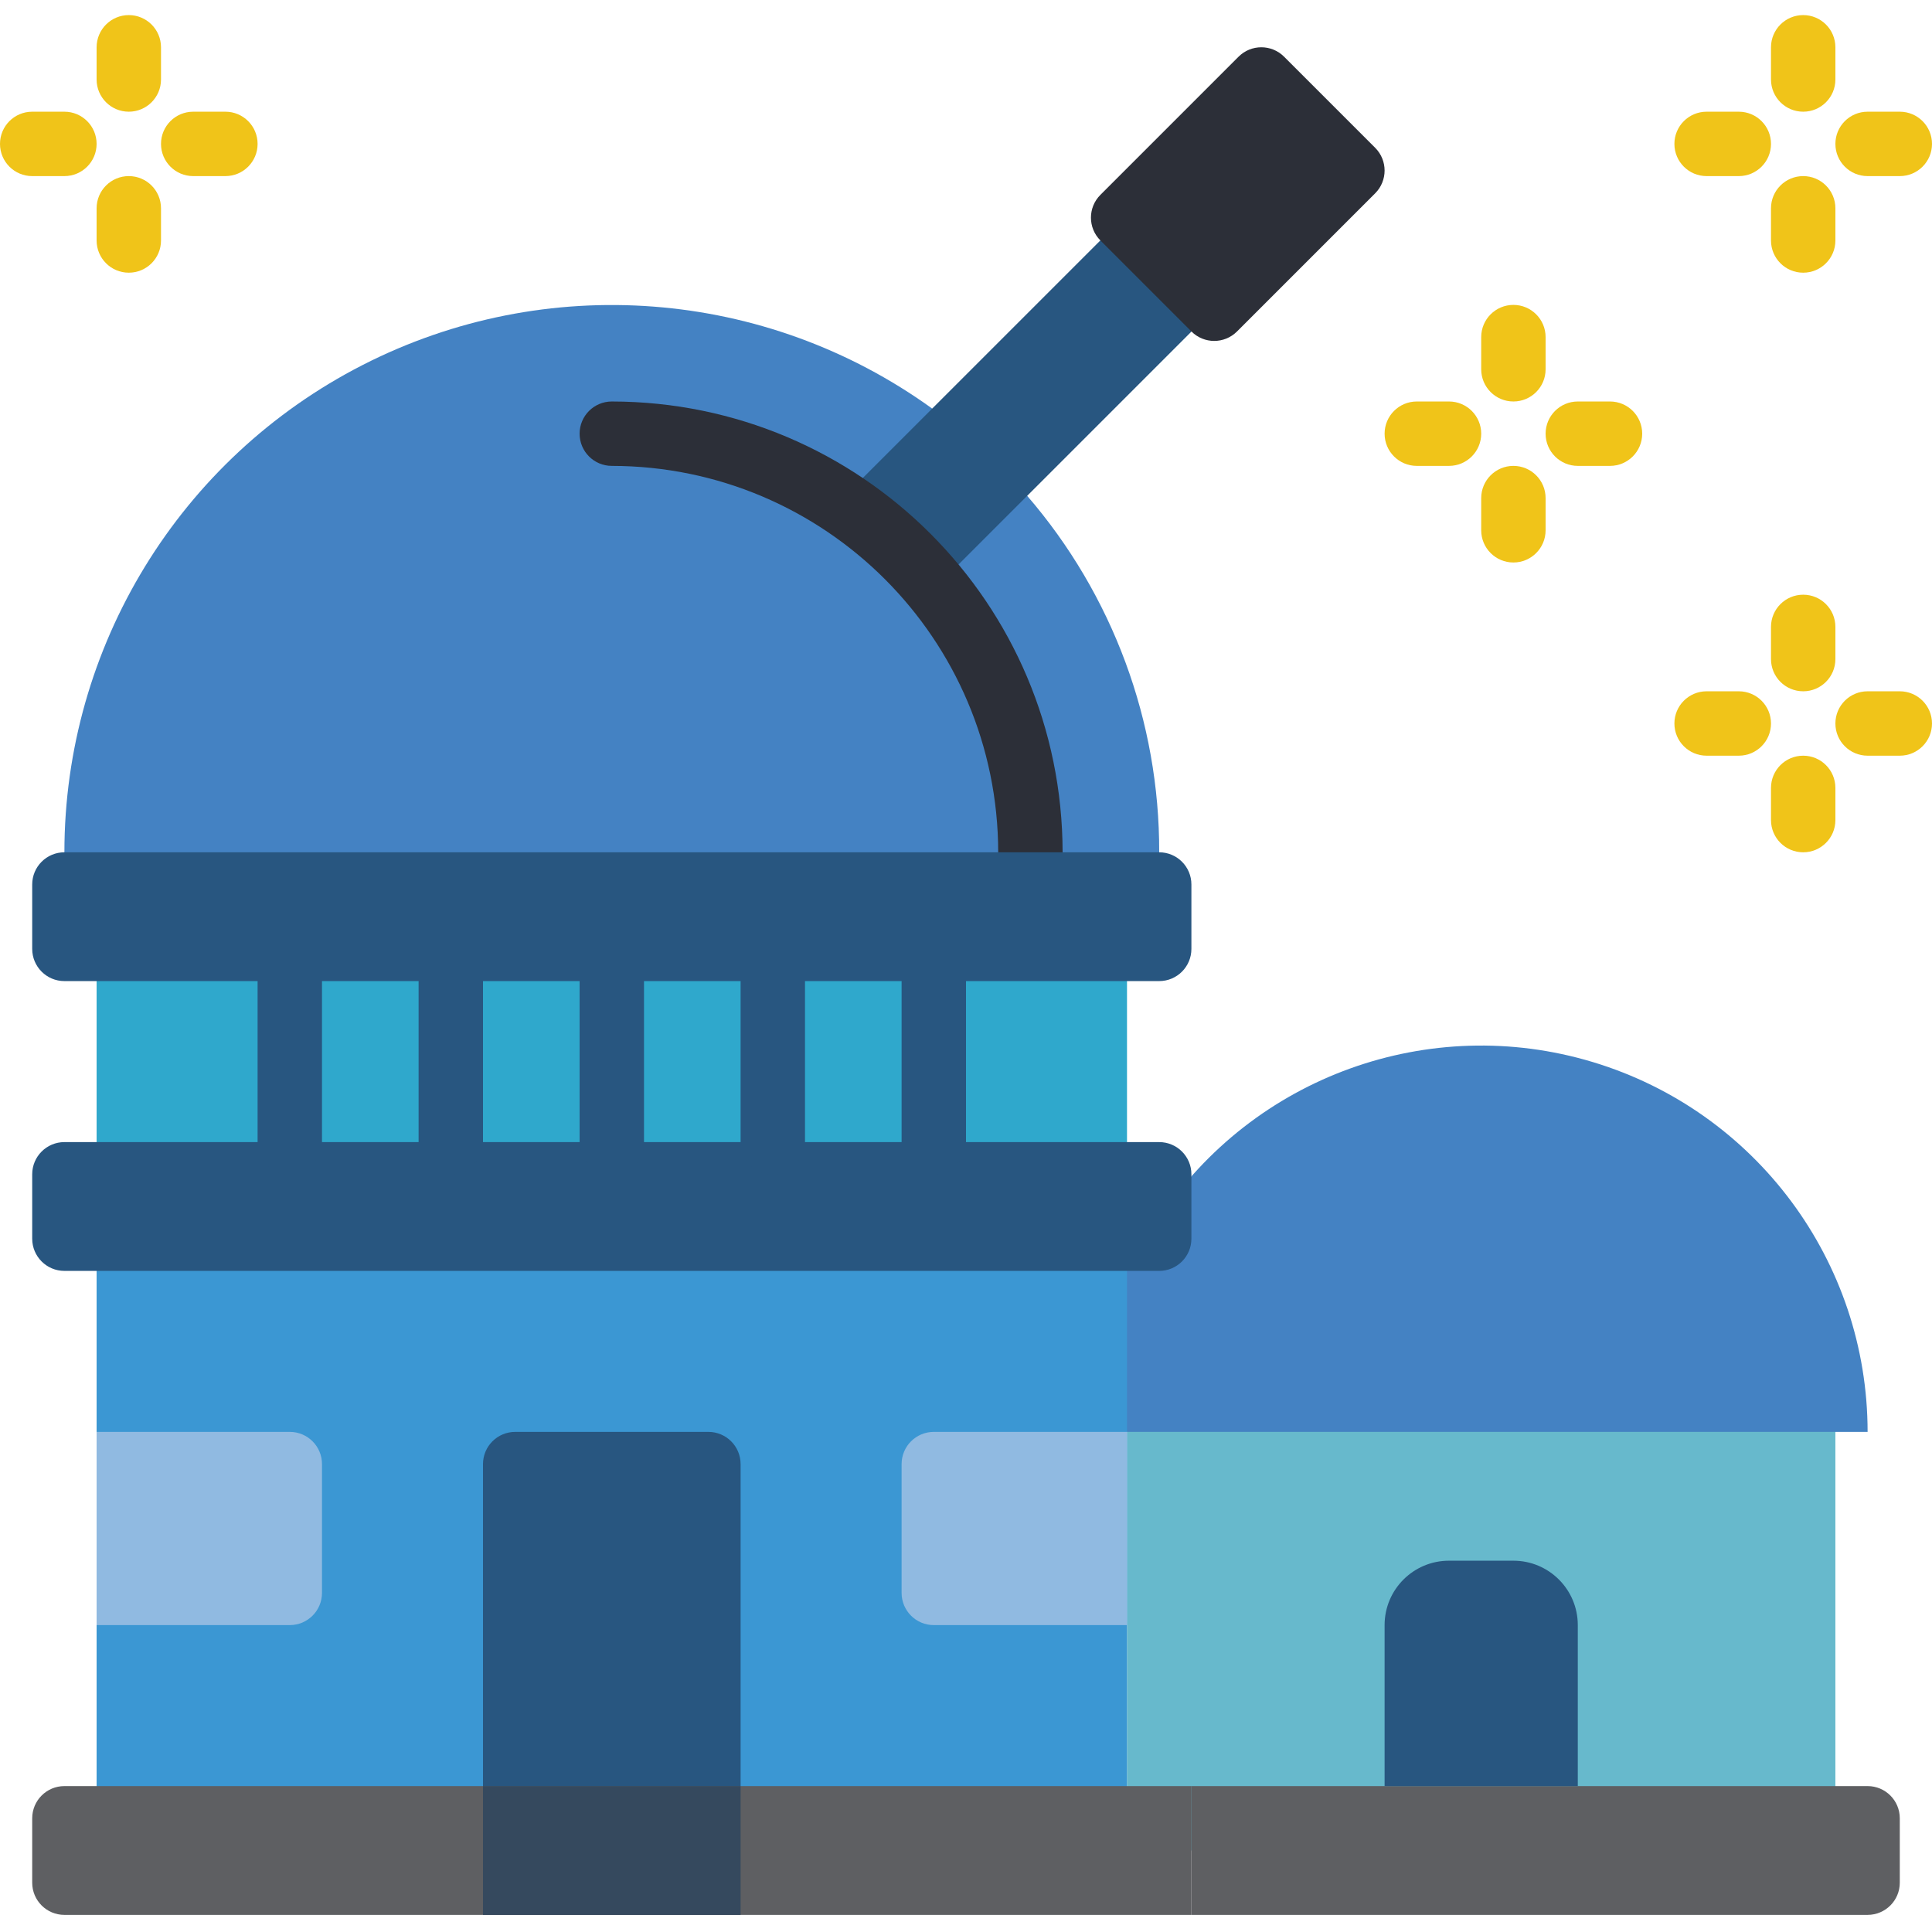 <svg height="512pt" viewBox="0 -4 512 512" width="512pt" xmlns="http://www.w3.org/2000/svg"><path d="m298.668 358.398h187.73v128h-187.73zm0 0" fill="#67b9cc"/><path d="m290.133 375.465h204.801c-.012-45.16-29.609-84.984-72.852-98.016-43.242-13.031-89.918 3.805-114.883 41.441l-22.039-.316zm0 0" fill="#4482c3"/><path d="m25.602 315.734h273.066v170.664h-273.066zm0 0" fill="#3b97d3"/><path d="m25.602 238.934h273.066v76.801h-273.066zm0 0" fill="#2fa8cc"/><path d="m17.066 469.332h298.668v34.133h-298.668c-4.711 0-8.531-3.82-8.531-8.531v-17.066c0-4.715 3.82-8.535 8.531-8.535zm0 0" fill="#5e5f62"/><path d="m17.066 298.668h290.133c4.715 0 8.535 3.82 8.535 8.531v17.066c0 4.715-3.82 8.535-8.535 8.535h-290.133c-4.711 0-8.531-3.82-8.531-8.535v-17.066c0-4.711 3.82-8.531 8.531-8.531zm0 0" fill="#285680"/><path d="m136.535 375.465h51.199c4.711 0 8.531 3.824 8.531 8.535v85.332h-68.266v-85.332c0-4.711 3.82-8.535 8.535-8.535zm0 0" fill="#285680"/><path d="m25.602 375.465h51.199c4.711 0 8.531 3.824 8.531 8.535v34.133c0 4.715-3.82 8.535-8.531 8.535h-51.199zm0 0" fill="#90bae1"/><path d="m298.668 426.668h-51.203c-4.711 0-8.531-3.82-8.531-8.535v-34.133c0-4.711 3.82-8.535 8.531-8.535h51.203zm0 0" fill="#90bae1"/><path d="m76.801 307.199c-4.715 0-8.535-3.82-8.535-8.531v-42.668c0-4.711 3.82-8.535 8.535-8.535 4.711 0 8.531 3.824 8.531 8.535v42.668c0 4.711-3.82 8.531-8.531 8.531zm0 0" fill="#285680"/><path d="m119.465 307.199c-4.711 0-8.531-3.82-8.531-8.531v-42.668c0-4.711 3.82-8.535 8.531-8.535 4.715 0 8.535 3.824 8.535 8.535v42.668c0 4.711-3.82 8.531-8.535 8.531zm0 0" fill="#285680"/><path d="m162.133 307.199c-4.711 0-8.531-3.82-8.531-8.531v-42.668c0-4.711 3.82-8.535 8.531-8.535 4.715 0 8.535 3.824 8.535 8.535v42.668c0 4.711-3.82 8.531-8.535 8.531zm0 0" fill="#285680"/><path d="m204.801 307.199c-4.715 0-8.535-3.82-8.535-8.531v-42.668c0-4.711 3.82-8.535 8.535-8.535 4.711 0 8.531 3.824 8.531 8.535v42.668c0 4.711-3.82 8.531-8.531 8.531zm0 0" fill="#285680"/><path d="m247.465 307.199c-4.711 0-8.531-3.82-8.531-8.531v-42.668c0-4.711 3.82-8.535 8.531-8.535 4.715 0 8.535 3.824 8.535 8.535v42.668c0 4.711-3.82 8.531-8.535 8.531zm0 0" fill="#285680"/><path d="m128 469.332h68.266v34.133h-68.266zm0 0" fill="#35495e"/><path d="m272.215 127.402-25.176-23.125c-44.16-31.879-102.457-36.332-150.949-11.539-48.492 24.797-79.012 74.664-79.023 129.129v8.531h290.133v-8.531c.094-34.676-12.328-68.215-34.984-94.465zm0 0" fill="#4482c3"/><path d="m247.98 151.637 68.18-68.18-24.148-24.148-44.973 44.969-24.574 24.574zm0 0" fill="#285680"/><path d="m340.297 11.027 24.137 24.137c3.332 3.332 3.332 8.734 0 12.066l-36.621 36.621c-3.332 3.332-8.734 3.332-12.066 0l-24.137-24.137c-3.332-3.332-3.332-8.734 0-12.066l36.621-36.621c3.332-3.332 8.734-3.332 12.066 0zm0 0" fill="#2c2f38"/><path d="m315.734 469.332h179.199c4.711 0 8.531 3.82 8.531 8.535v17.066c0 4.711-3.82 8.531-8.531 8.531h-179.199zm0 0" fill="#5e5f62"/><path d="m384 409.602h17.066c9.426 0 17.066 7.641 17.066 17.066v42.664h-51.199v-42.664c0-9.426 7.641-17.066 17.066-17.066zm0 0" fill="#285680"/><g fill="#f0c419"><path d="m477.867 25.602c-4.715 0-8.535-3.82-8.535-8.535v-8.531c0-4.715 3.82-8.535 8.535-8.535 4.711 0 8.531 3.82 8.531 8.535v8.531c0 4.715-3.82 8.535-8.531 8.535zm0 0"/><path d="m477.867 68.266c-4.715 0-8.535-3.82-8.535-8.531v-8.535c0-4.711 3.82-8.531 8.535-8.531 4.711 0 8.531 3.82 8.531 8.531v8.535c0 4.711-3.82 8.531-8.531 8.531zm0 0"/><path d="m460.801 42.668h-8.535c-4.711 0-8.531-3.82-8.531-8.535 0-4.711 3.82-8.531 8.531-8.531h8.535c4.711 0 8.531 3.82 8.531 8.531 0 4.715-3.82 8.535-8.531 8.535zm0 0"/><path d="m503.465 42.668h-8.531c-4.715 0-8.535-3.82-8.535-8.535 0-4.711 3.82-8.531 8.535-8.531h8.531c4.715 0 8.535 3.82 8.535 8.531 0 4.715-3.82 8.535-8.535 8.535zm0 0"/><path d="m401.066 102.398c-4.711 0-8.531-3.82-8.531-8.531v-8.535c0-4.711 3.82-8.531 8.531-8.531 4.715 0 8.535 3.82 8.535 8.531v8.535c0 4.711-3.82 8.531-8.535 8.531zm0 0"/><path d="m401.066 145.066c-4.711 0-8.531-3.82-8.531-8.531v-8.535c0-4.711 3.82-8.535 8.531-8.535 4.715 0 8.535 3.824 8.535 8.535v8.535c0 4.711-3.82 8.531-8.535 8.531zm0 0"/><path d="m384 119.465h-8.535c-4.711 0-8.531-3.82-8.531-8.531 0-4.715 3.82-8.535 8.531-8.535h8.535c4.711 0 8.535 3.82 8.535 8.535 0 4.711-3.824 8.531-8.535 8.531zm0 0"/><path d="m426.668 119.465h-8.535c-4.711 0-8.531-3.82-8.531-8.531 0-4.715 3.82-8.535 8.531-8.535h8.535c4.711 0 8.531 3.82 8.531 8.535 0 4.711-3.82 8.531-8.531 8.531zm0 0"/><path d="m34.133 25.602c-4.711 0-8.531-3.82-8.531-8.535v-8.531c0-4.715 3.82-8.535 8.531-8.535 4.715 0 8.535 3.82 8.535 8.535v8.531c0 4.715-3.82 8.535-8.535 8.535zm0 0"/><path d="m34.133 68.266c-4.711 0-8.531-3.82-8.531-8.531v-8.535c0-4.711 3.82-8.531 8.531-8.531 4.715 0 8.535 3.82 8.535 8.531v8.535c0 4.711-3.82 8.531-8.535 8.531zm0 0"/><path d="m17.066 42.668h-8.531c-4.715 0-8.535-3.82-8.535-8.535 0-4.711 3.82-8.531 8.535-8.531h8.531c4.715 0 8.535 3.82 8.535 8.531 0 4.715-3.82 8.535-8.535 8.535zm0 0"/><path d="m59.734 42.668h-8.535c-4.711 0-8.531-3.82-8.531-8.535 0-4.711 3.82-8.531 8.531-8.531h8.535c4.711 0 8.531 3.82 8.531 8.531 0 4.715-3.82 8.535-8.531 8.535zm0 0"/><path d="m477.867 179.199c-4.715 0-8.535-3.82-8.535-8.531v-8.535c0-4.711 3.82-8.531 8.535-8.531 4.711 0 8.531 3.82 8.531 8.531v8.535c0 4.711-3.82 8.531-8.531 8.531zm0 0"/><path d="m477.867 221.867c-4.715 0-8.535-3.82-8.535-8.535v-8.531c0-4.715 3.82-8.535 8.535-8.535 4.711 0 8.531 3.82 8.531 8.535v8.531c0 4.715-3.82 8.535-8.531 8.535zm0 0"/><path d="m460.801 196.266h-8.535c-4.711 0-8.531-3.82-8.531-8.531 0-4.715 3.82-8.535 8.531-8.535h8.535c4.711 0 8.531 3.82 8.531 8.535 0 4.711-3.82 8.531-8.531 8.531zm0 0"/><path d="m503.465 196.266h-8.531c-4.715 0-8.535-3.82-8.535-8.531 0-4.715 3.82-8.535 8.535-8.535h8.531c4.715 0 8.535 3.82 8.535 8.535 0 4.711-3.82 8.531-8.535 8.531zm0 0"/></g><path d="m273.066 230.398c-4.711 0-8.531-3.82-8.531-8.531-.062-56.527-45.875-102.34-102.402-102.402-4.711 0-8.531-3.82-8.531-8.531 0-4.715 3.82-8.535 8.531-8.535 65.949.07 119.398 53.52 119.469 119.469 0 4.711-3.82 8.531-8.535 8.531zm0 0" fill="#2c2f38"/><path d="m17.066 221.867h290.133c4.715 0 8.535 3.82 8.535 8.531v17.066c0 4.715-3.82 8.535-8.535 8.535h-290.133c-4.711 0-8.531-3.82-8.531-8.535v-17.066c0-4.711 3.82-8.531 8.531-8.531zm0 0" fill="#285680"/></svg>
